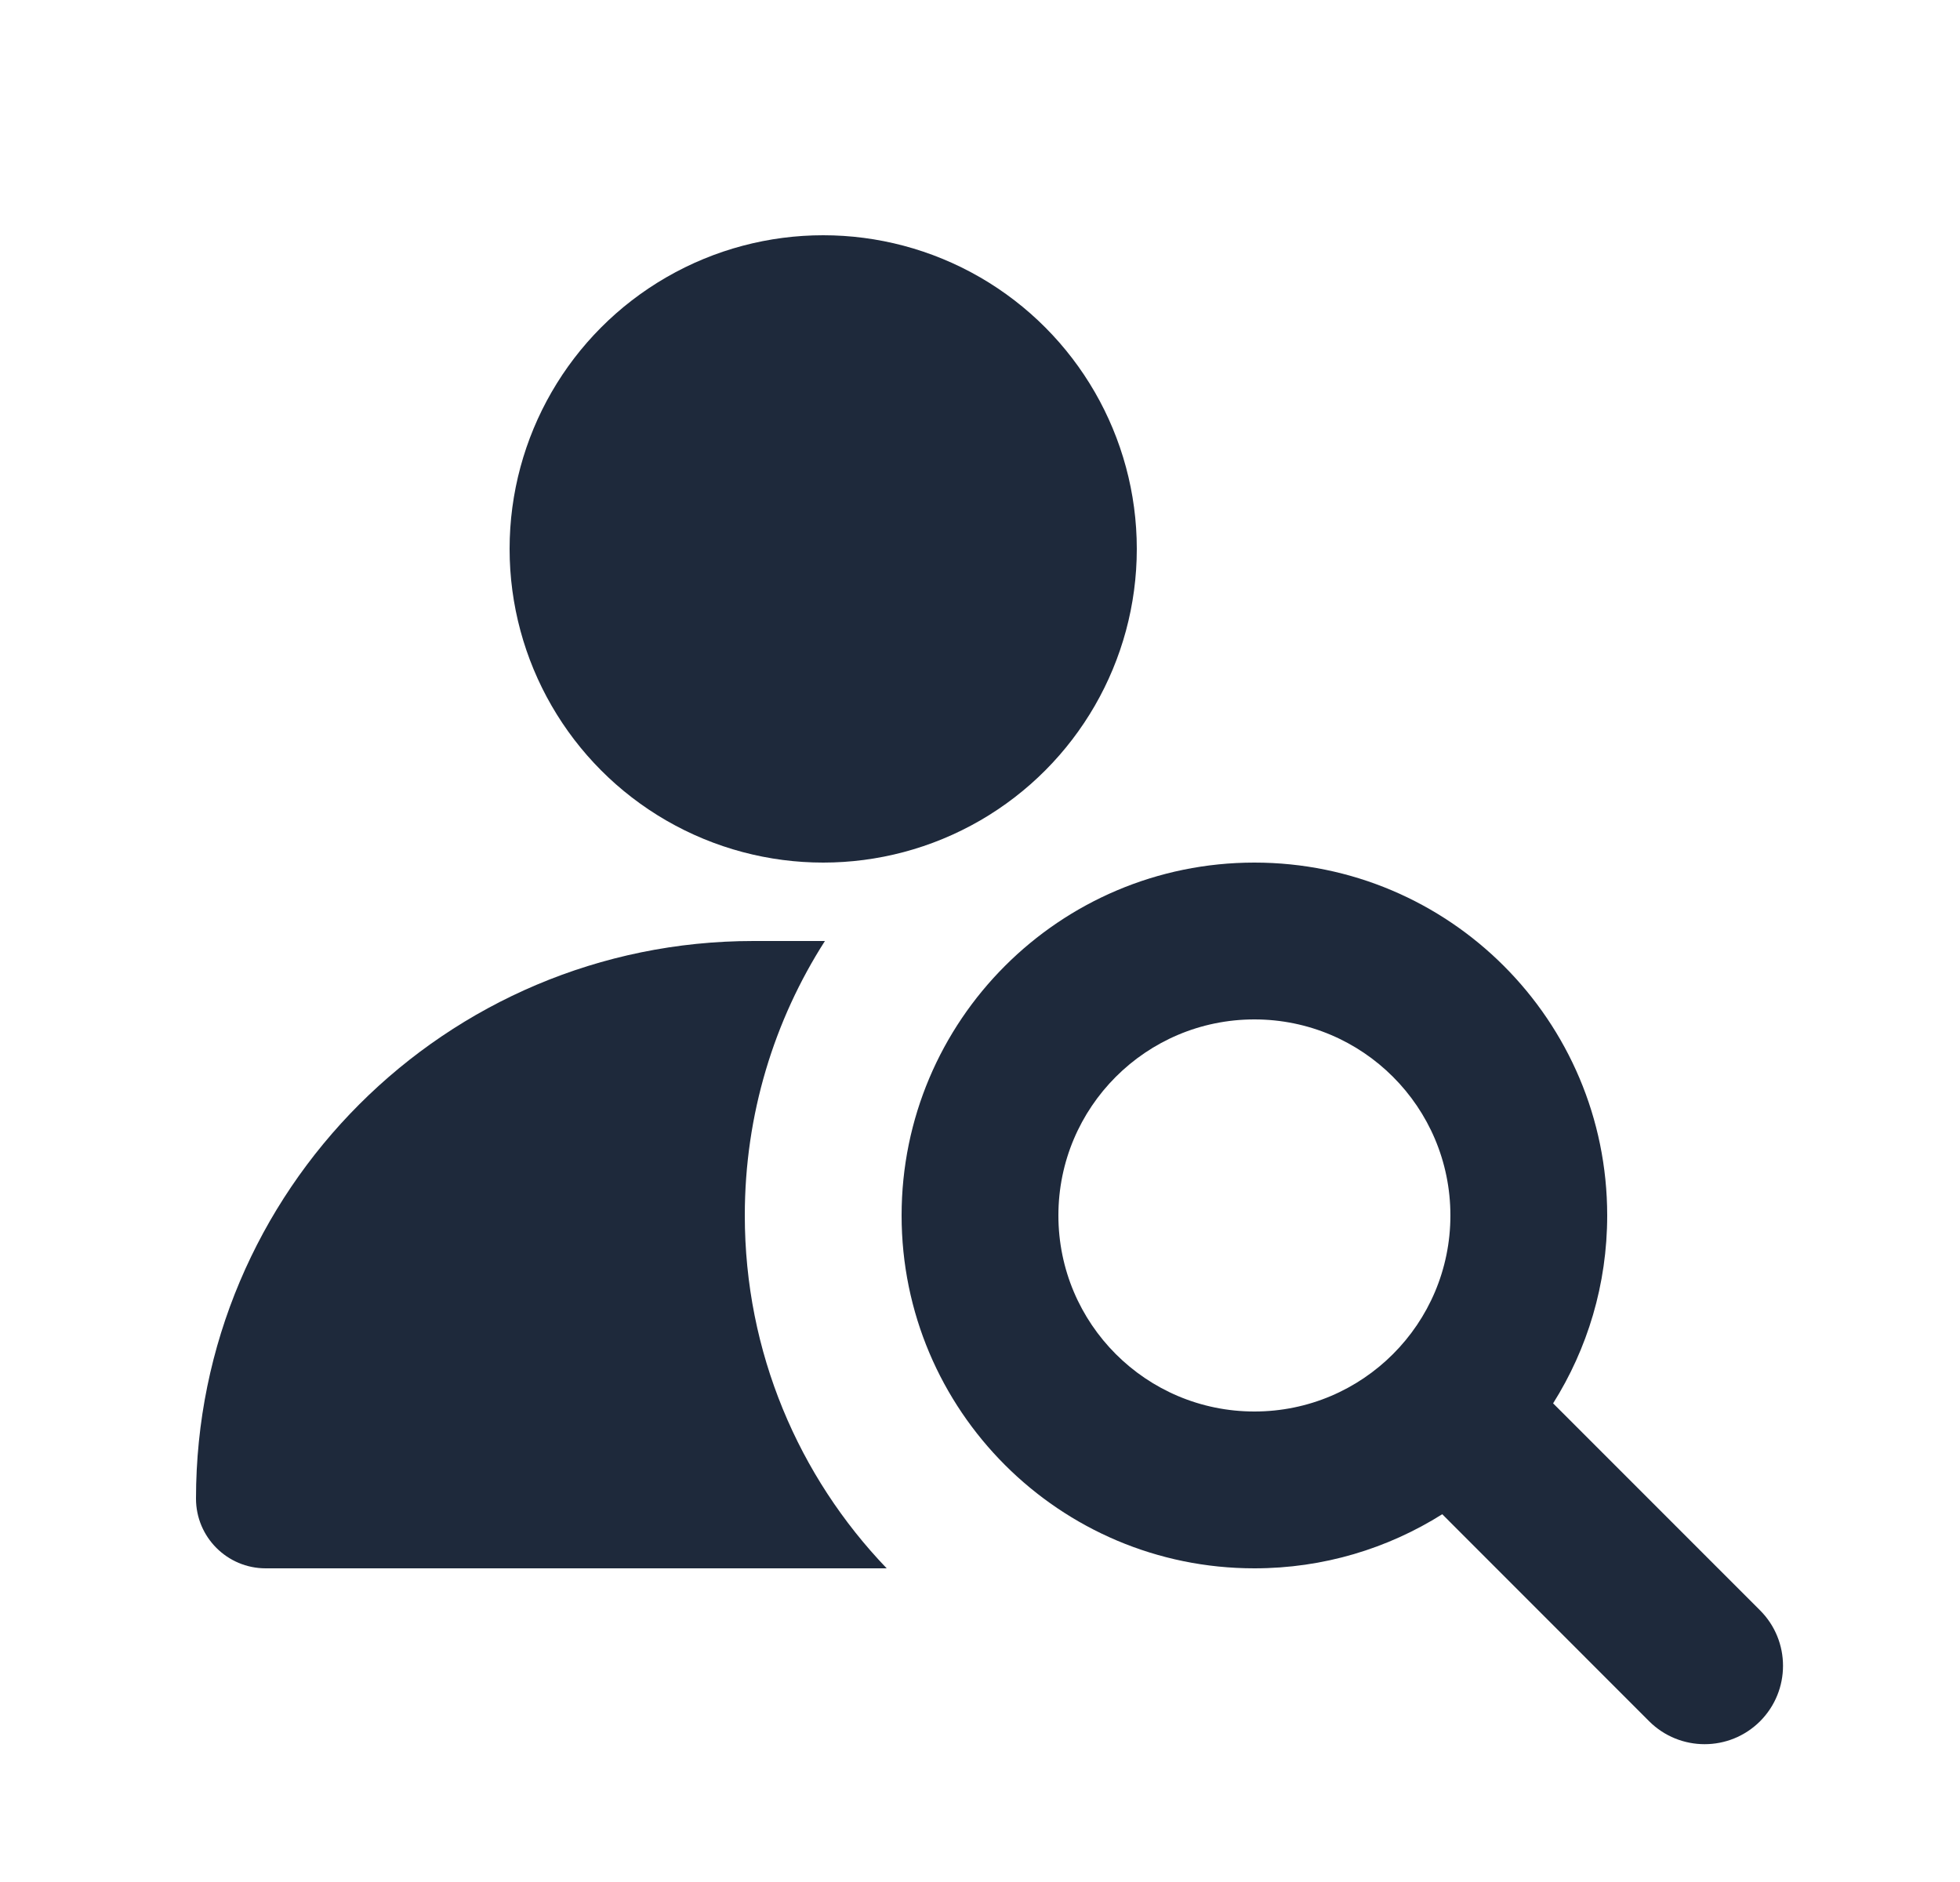 <svg width="25" height="24" viewBox="0 0 25 24" fill="none" xmlns="http://www.w3.org/2000/svg">
<path fill-rule="evenodd" clip-rule="evenodd" d="M18.5 15.5C18.5 16.881 17.381 18 16 18C14.619 18 13.5 16.881 13.5 15.5C13.5 14.119 14.619 13 16 13C17.381 13 18.5 14.119 18.5 15.5ZM18.396 19.31C17.702 19.747 16.881 20 16 20C13.515 20 11.5 17.985 11.5 15.5C11.5 13.015 13.515 11 16 11C18.485 11 20.5 13.015 20.5 15.5C20.5 16.381 20.247 17.202 19.81 17.896L22.45 20.536C22.84 20.926 22.84 21.559 22.45 21.95C22.059 22.34 21.426 22.34 21.035 21.95L18.396 19.31Z" fill="#1E293B"/>
<circle cx="10.5" cy="7" r="4" fill="#1E293B"/>
<path fill-rule="evenodd" clip-rule="evenodd" d="M10.522 12H9.611C5.684 12 2.5 15.184 2.5 19.111C2.5 19.602 2.898 20 3.389 20H11.31C10.189 18.832 9.5 17.247 9.5 15.5C9.5 14.211 9.875 13.01 10.522 12Z" fill="#1E293B"/>
</svg>
